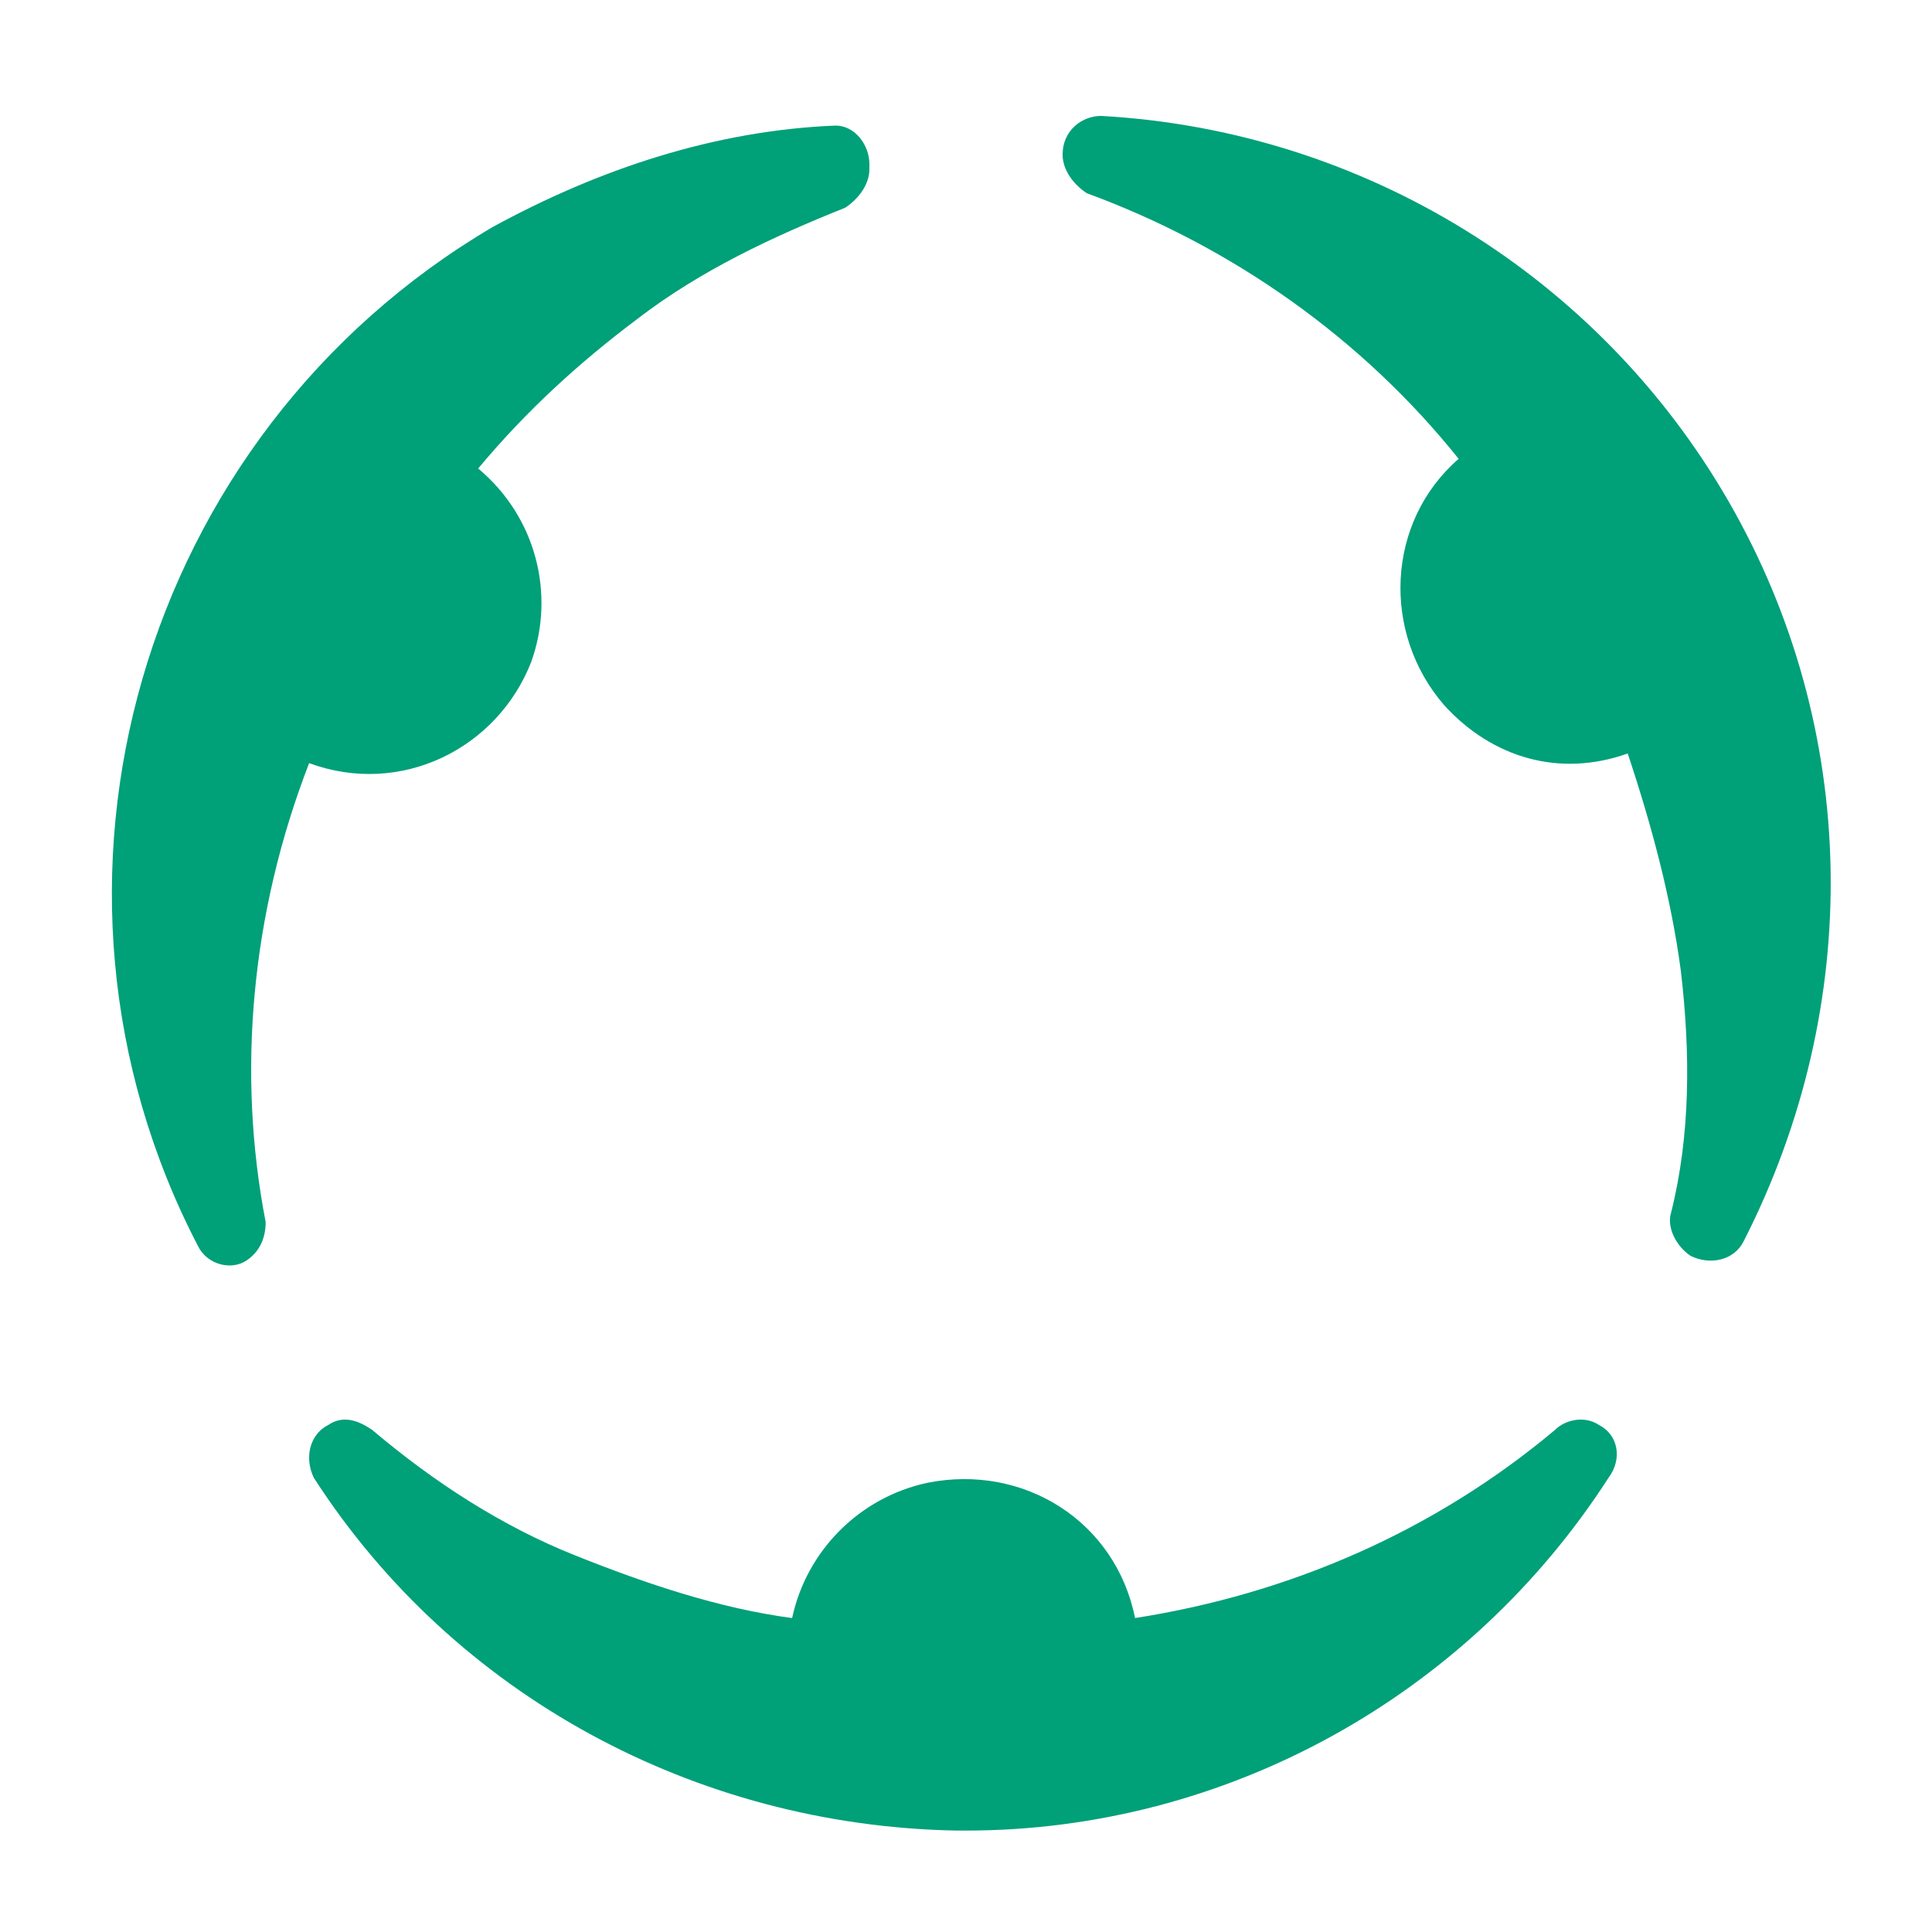 <?xml version="1.0" encoding="utf-8"?>
<!-- Generator: Adobe Illustrator 19.2.1, SVG Export Plug-In . SVG Version: 6.00 Build 0)  -->
<svg version="1.1" id="Layer_1" xmlns="http://www.w3.org/2000/svg" xmlns:xlink="http://www.w3.org/1999/xlink" x="0px" y="0px"
	 viewBox="0 0 40 40" style="enable-background:new 0 0 40 40;" xml:space="preserve">
<style type="text/css">
	.st0{fill:#00A079;}
</style>
<title>green-mark-01</title>
<path class="st0" d="M35.8,10.4L35.8,10.4L35.8,10.4c-2.7-4.7-7.6-7.7-13-8c-0.4,0-0.8,0.3-0.8,0.8c0,0,0,0,0,0
	c0,0.3,0.2,0.6,0.5,0.8c3,1.1,5.7,3,7.7,5.5c-1.5,1.3-1.6,3.6-0.3,5.1c1,1.1,2.4,1.5,3.8,1c0.5,1.5,0.9,3,1.1,4.5
	c0.2,1.7,0.2,3.4-0.2,5c-0.1,0.3,0.1,0.7,0.4,0.9l0,0c0.4,0.2,0.9,0.1,1.1-0.3c0,0,0,0,0,0C38.6,20.8,38.5,15.1,35.8,10.4z"/>
<path class="st0" d="M6.4,15.8c1.9,0.7,3.9-0.3,4.6-2.1c0.5-1.4,0.1-3-1.1-4c1-1.2,2.1-2.2,3.3-3.1c1.3-1,2.8-1.7,4.3-2.3
	C17.8,4.1,18,3.8,18,3.5V3.4c0-0.4-0.3-0.8-0.7-0.8c0,0,0,0,0,0c-2.5,0.1-4.9,0.9-7.1,2.1c-7.3,4.3-10,13.6-6.1,21.1
	c0.2,0.4,0.7,0.5,1,0.3c0.3-0.2,0.4-0.5,0.4-0.8C4.9,22.2,5.2,18.9,6.4,15.8z"/>
<path class="st0" d="M33.1,29.5c-0.3-0.2-0.7-0.1-0.9,0.1c-2.5,2.1-5.5,3.4-8.7,3.9c-0.4-2-2.3-3.2-4.3-2.8
	c-1.4,0.3-2.5,1.4-2.8,2.8c-1.5-0.2-3-0.7-4.5-1.3c-1.5-0.6-2.9-1.5-4.2-2.6c-0.3-0.2-0.6-0.3-0.9-0.1l0,0c-0.4,0.2-0.5,0.7-0.3,1.1
	c0,0,0,0,0,0c2.9,4.5,7.9,7.2,13.3,7.3h0.2c5.4,0,10.4-2.8,13.3-7.3C33.6,30.2,33.5,29.7,33.1,29.5C33.1,29.5,33.1,29.5,33.1,29.5z"
	/>
</svg>
